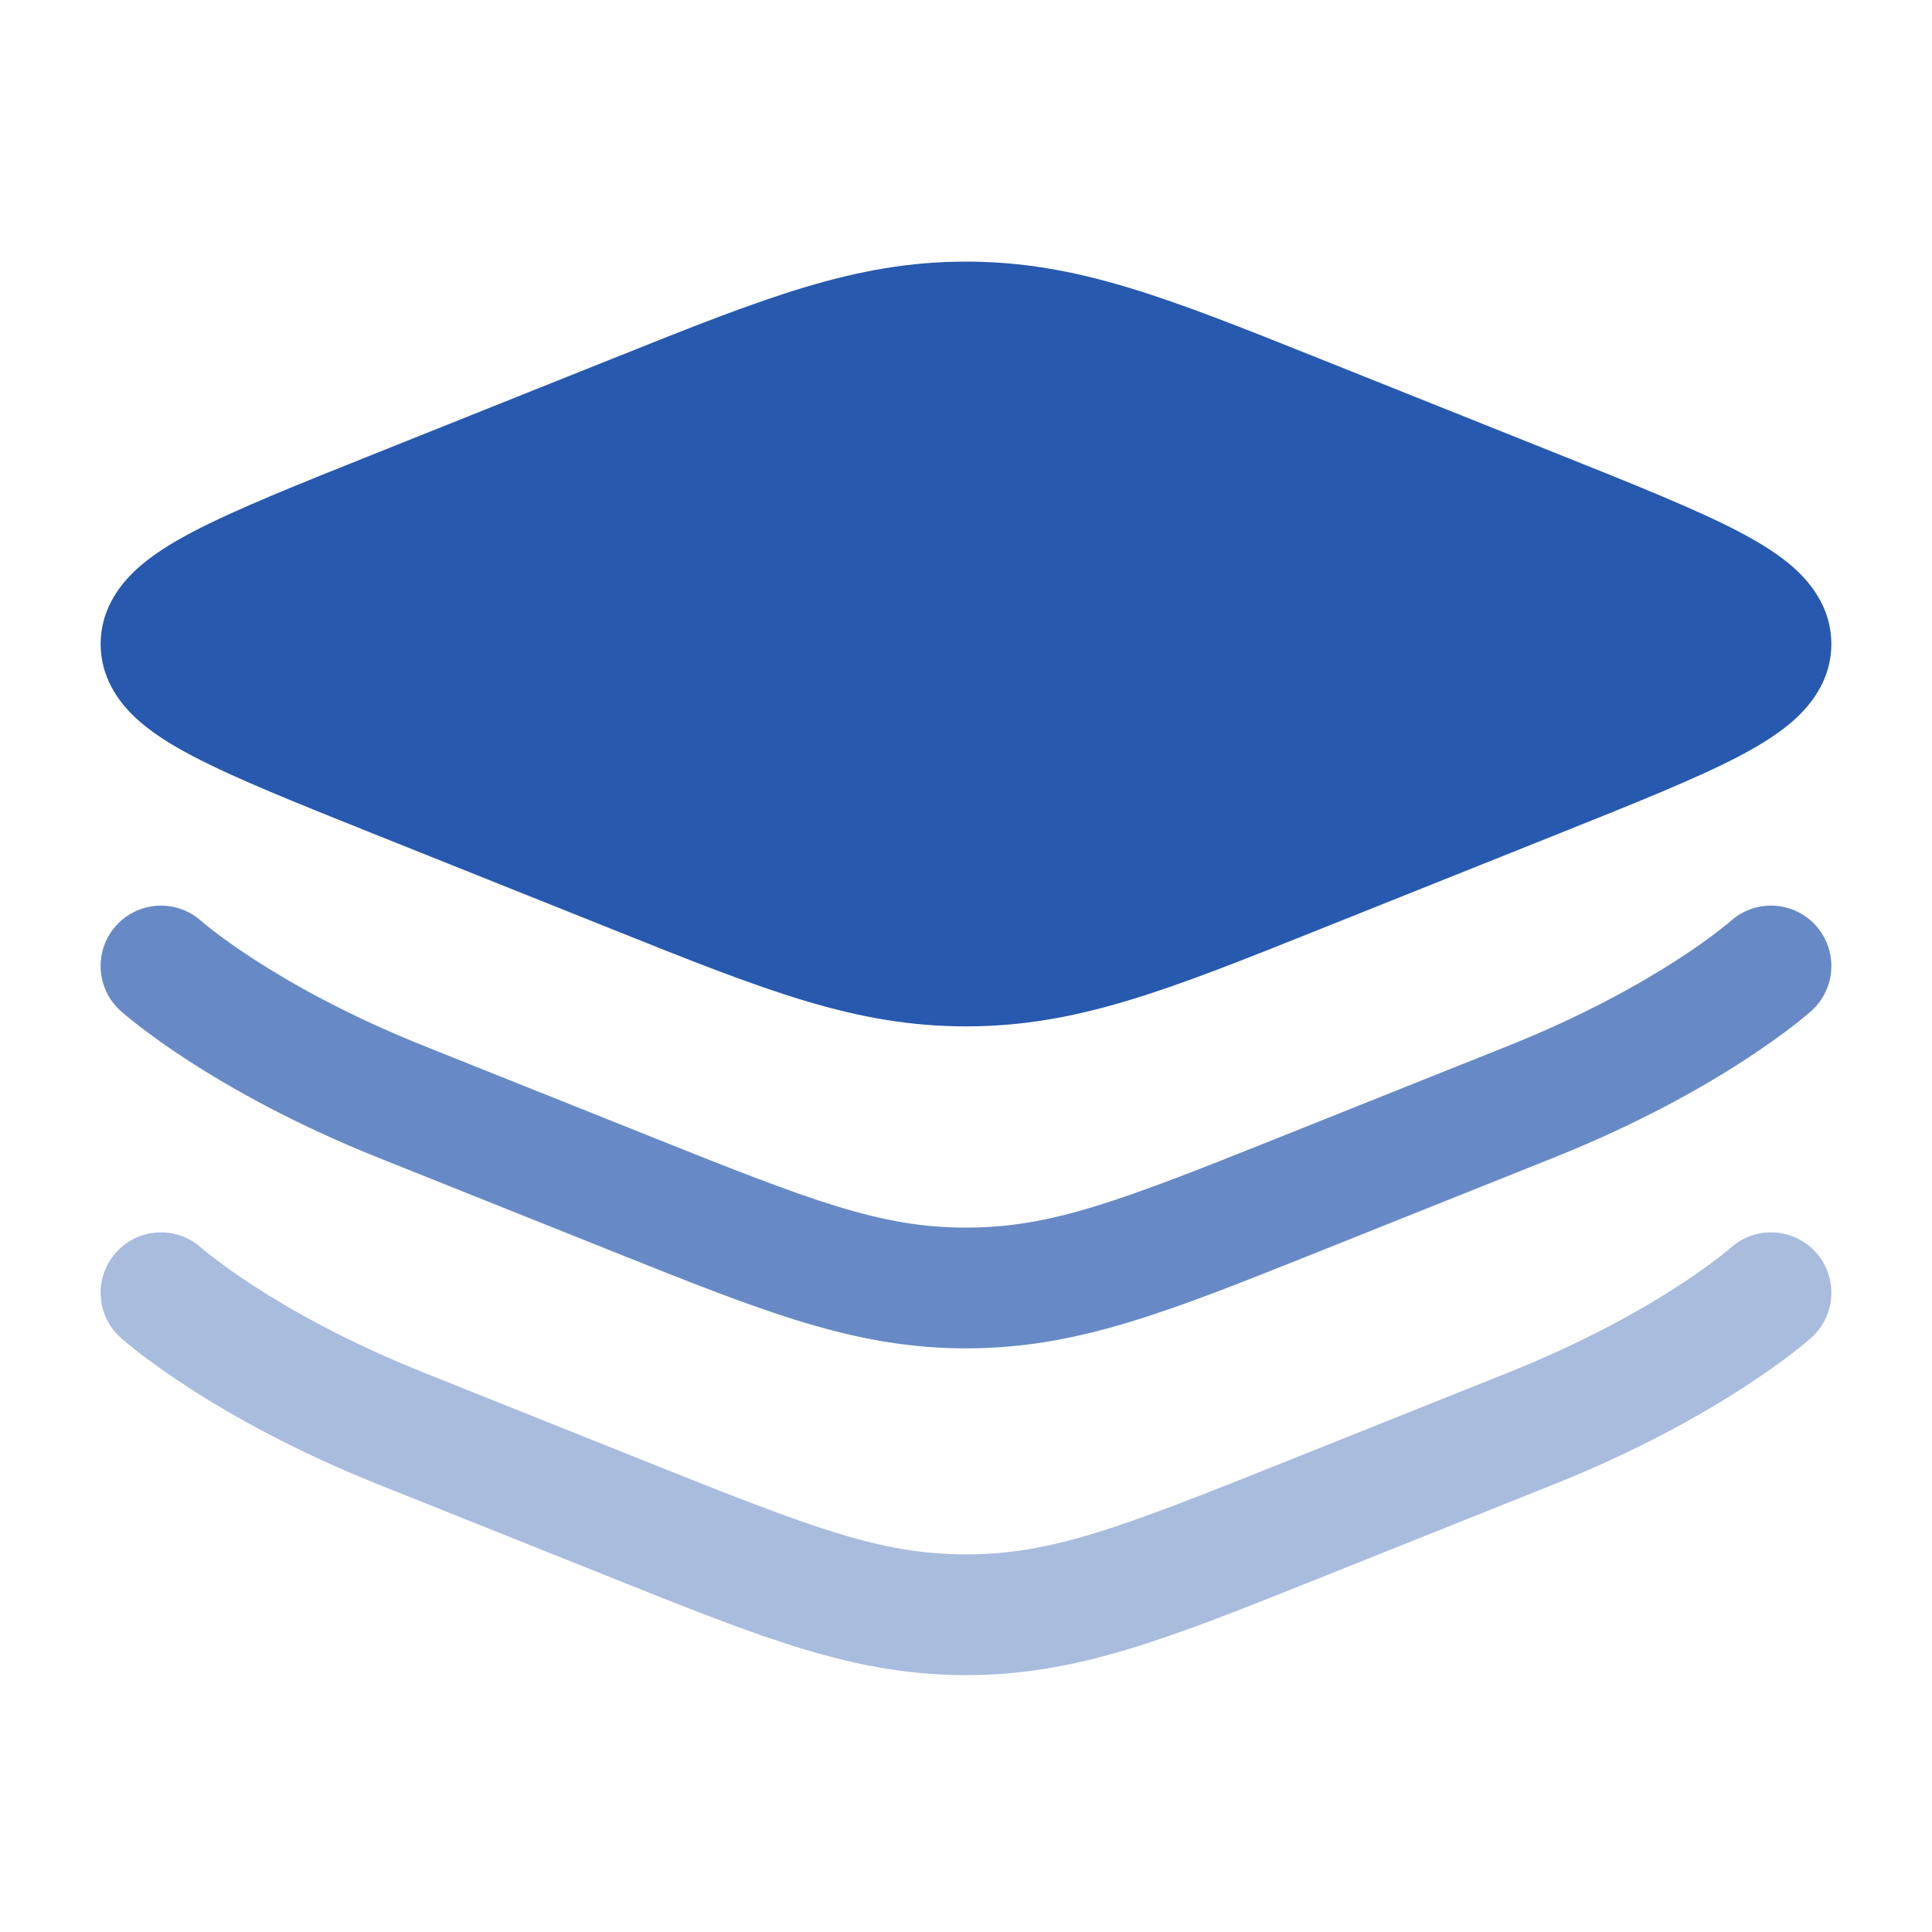 <svg width="56" height="56" viewBox="0 0 56 56" fill="none" xmlns="http://www.w3.org/2000/svg">
  <path d="M17.79 10.381C22.169 8.629 24.782 7.583 28 7.583C31.218 7.583 33.831 8.629 38.21 10.381L45.139 13.152C47.366 14.043 49.17 14.765 50.408 15.414C51.035 15.743 51.642 16.115 52.11 16.564C52.591 17.026 53.083 17.725 53.083 18.667C53.083 19.608 52.591 20.308 52.11 20.769C51.642 21.218 51.035 21.591 50.408 21.919C49.17 22.569 47.366 23.29 45.139 24.181L38.21 26.953C33.831 28.705 31.218 29.75 28 29.75C24.782 29.75 22.169 28.705 17.79 26.953L10.861 24.181C8.634 23.29 6.83 22.569 5.592 21.919C4.965 21.591 4.358 21.218 3.89 20.769C3.409 20.308 2.917 19.608 2.917 18.667C2.917 17.725 3.409 17.026 3.89 16.564C4.358 16.115 4.965 15.743 5.592 15.414C6.83 14.765 8.634 14.043 10.862 13.152L17.79 10.381Z" fill="#2759AE" />
  <path opacity="0.7" d="M5.839 26.701L5.831 26.694C5.111 26.053 4.008 26.113 3.364 26.831C2.718 27.551 2.779 28.658 3.499 29.303C3.499 29.303 3.498 29.303 4.666 28L3.499 29.303L3.501 29.306L3.505 29.309L3.516 29.319L3.548 29.347C3.574 29.369 3.609 29.399 3.653 29.436C3.742 29.51 3.868 29.613 4.031 29.738C4.356 29.99 4.83 30.336 5.452 30.739C6.696 31.546 8.534 32.584 10.967 33.557L17.52 36.178L17.79 36.286C22.169 38.038 24.782 39.083 28 39.083C31.218 39.083 33.83 38.038 38.209 36.286L38.479 36.178L45.032 33.557C47.465 32.584 49.304 31.546 50.548 30.739C51.169 30.336 51.643 29.99 51.969 29.738C52.131 29.613 52.257 29.51 52.346 29.436C52.39 29.399 52.425 29.369 52.452 29.347L52.483 29.319L52.494 29.309L52.498 29.306L52.502 29.303C53.221 28.657 53.281 27.551 52.636 26.831C51.992 26.113 50.888 26.052 50.169 26.693L50.165 26.697L50.16 26.701C50.15 26.71 50.131 26.726 50.103 26.75C50.047 26.796 49.955 26.871 49.828 26.969C49.575 27.165 49.18 27.455 48.643 27.803C47.57 28.498 45.933 29.427 43.733 30.307L37.179 32.928C32.455 34.818 30.474 35.583 28 35.583C25.525 35.583 23.545 34.818 18.82 32.928L12.267 30.307C10.066 29.427 8.429 28.498 7.356 27.803C6.82 27.455 6.425 27.165 6.171 26.969C6.044 26.871 5.953 26.796 5.897 26.75C5.869 26.726 5.849 26.71 5.839 26.701Z" fill="#2759AE" />
  <path opacity="0.4" d="M5.831 36.165C5.111 35.523 4.008 35.585 3.364 36.303C2.718 37.022 2.779 38.129 3.499 38.775L3.501 38.777L3.505 38.78L3.516 38.79L3.548 38.818C3.574 38.84 3.609 38.87 3.653 38.907C3.742 38.982 3.868 39.084 4.031 39.21C4.356 39.461 4.83 39.807 5.452 40.21C6.696 41.017 8.534 42.055 10.967 43.028L17.52 45.649L17.79 45.757C22.169 47.509 24.782 48.554 28 48.554C31.218 48.554 33.83 47.509 38.209 45.757L38.479 45.649L45.032 43.028C47.465 42.055 49.304 41.017 50.548 40.21C51.169 39.807 51.643 39.461 51.969 39.21C52.131 39.084 52.257 38.982 52.346 38.907C52.39 38.87 52.425 38.84 52.452 38.818L52.483 38.79L52.494 38.78L52.498 38.777L52.502 38.774C53.221 38.129 53.281 37.022 52.636 36.303C51.992 35.585 50.888 35.523 50.169 36.165L50.165 36.168L50.16 36.172C50.15 36.181 50.131 36.197 50.103 36.221C50.047 36.268 49.955 36.342 49.828 36.44C49.575 36.636 49.18 36.926 48.643 37.274C47.57 37.97 45.933 38.898 43.733 39.778L37.179 42.4C32.455 44.289 30.474 45.054 28 45.054C25.525 45.054 23.545 44.289 18.82 42.4L12.267 39.778C10.066 38.898 8.429 37.97 7.356 37.274C6.82 36.926 6.425 36.636 6.171 36.44C6.044 36.342 5.953 36.268 5.897 36.221C5.869 36.197 5.849 36.181 5.839 36.172L5.831 36.165Z" fill="#2759AE" />
</svg>